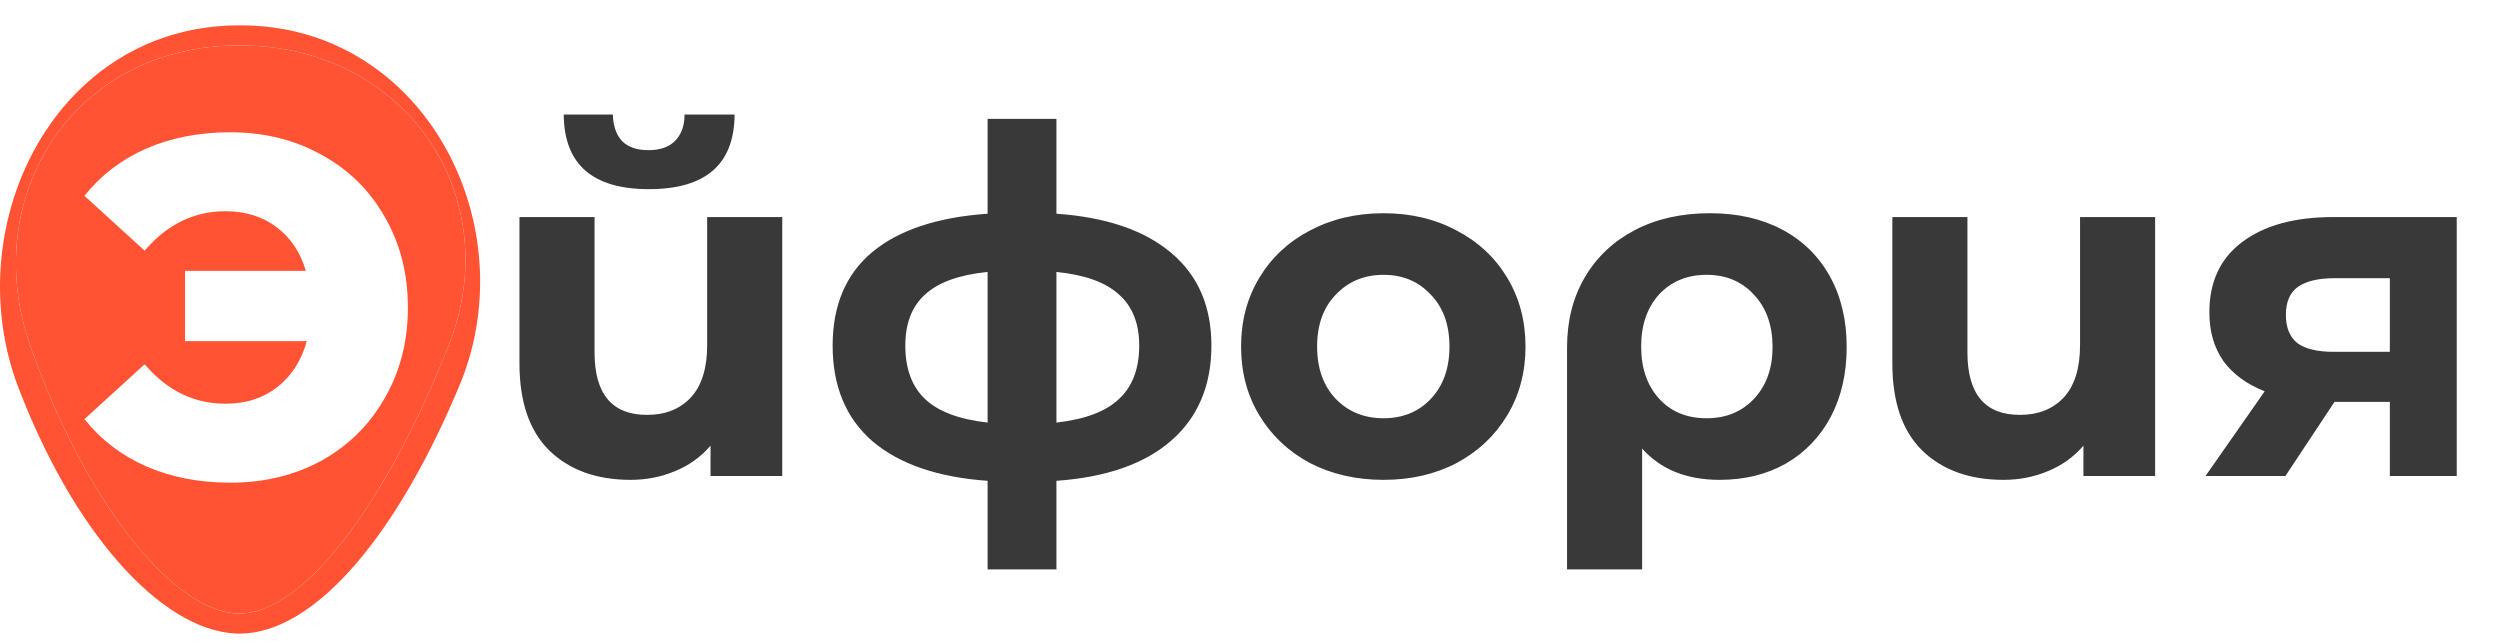 <svg width="187" height="48" viewBox="0 0 187 48" fill="none" xmlns="http://www.w3.org/2000/svg">
<path d="M58.512 16.237V35.605H53.148V33.337C52.428 34.177 51.54 34.813 50.484 35.245C49.452 35.677 48.348 35.893 47.172 35.893C44.628 35.893 42.6 35.161 41.088 33.697C39.6 32.233 38.856 30.061 38.856 27.181V16.237H44.472V26.353C44.472 29.473 45.78 31.033 48.396 31.033C49.764 31.033 50.856 30.601 51.672 29.737C52.488 28.849 52.896 27.541 52.896 25.813V16.237H58.512ZM48.54 14.149C44.316 14.149 42.192 12.289 42.168 8.569H45.84C45.864 9.409 46.092 10.069 46.524 10.549C46.98 11.005 47.64 11.233 48.504 11.233C49.368 11.233 50.028 11.005 50.484 10.549C50.964 10.069 51.204 9.409 51.204 8.569H54.948C54.924 12.289 52.788 14.149 48.54 14.149ZM90.613 25.849C90.613 28.849 89.605 31.225 87.589 32.977C85.597 34.705 82.741 35.701 79.021 35.965V42.589H73.873V35.965C70.153 35.701 67.285 34.717 65.269 33.013C63.277 31.285 62.281 28.897 62.281 25.849C62.281 22.849 63.265 20.521 65.233 18.865C67.225 17.209 70.105 16.249 73.873 15.985V8.893H79.021V15.985C82.741 16.249 85.597 17.221 87.589 18.901C89.605 20.581 90.613 22.897 90.613 25.849ZM67.717 25.849C67.717 27.577 68.209 28.909 69.193 29.845C70.177 30.781 71.737 31.369 73.873 31.609V20.341C71.737 20.557 70.177 21.121 69.193 22.033C68.209 22.921 67.717 24.193 67.717 25.849ZM79.021 31.609C81.157 31.369 82.717 30.781 83.701 29.845C84.709 28.909 85.213 27.577 85.213 25.849C85.213 24.193 84.709 22.921 83.701 22.033C82.717 21.121 81.157 20.557 79.021 20.341V31.609ZM103.488 35.893C101.448 35.893 99.612 35.473 97.98 34.633C96.372 33.769 95.112 32.581 94.2 31.069C93.288 29.557 92.832 27.841 92.832 25.921C92.832 24.001 93.288 22.285 94.2 20.773C95.112 19.261 96.372 18.085 97.98 17.245C99.612 16.381 101.448 15.949 103.488 15.949C105.528 15.949 107.352 16.381 108.96 17.245C110.568 18.085 111.828 19.261 112.74 20.773C113.652 22.285 114.108 24.001 114.108 25.921C114.108 27.841 113.652 29.557 112.74 31.069C111.828 32.581 110.568 33.769 108.96 34.633C107.352 35.473 105.528 35.893 103.488 35.893ZM103.488 31.285C104.928 31.285 106.104 30.805 107.016 29.845C107.952 28.861 108.42 27.553 108.42 25.921C108.42 24.289 107.952 22.993 107.016 22.033C106.104 21.049 104.928 20.557 103.488 20.557C102.048 20.557 100.86 21.049 99.924 22.033C98.988 22.993 98.52 24.289 98.52 25.921C98.52 27.553 98.988 28.861 99.924 29.845C100.86 30.805 102.048 31.285 103.488 31.285ZM127.907 15.949C129.971 15.949 131.771 16.357 133.307 17.173C134.843 17.989 136.031 19.153 136.871 20.665C137.711 22.177 138.131 23.941 138.131 25.957C138.131 27.925 137.735 29.665 136.943 31.177C136.151 32.665 135.035 33.829 133.595 34.669C132.155 35.485 130.499 35.893 128.627 35.893C126.155 35.893 124.223 35.113 122.831 33.553V42.589H117.215V25.993C117.215 24.001 117.659 22.249 118.547 20.737C119.435 19.225 120.683 18.049 122.291 17.209C123.899 16.369 125.771 15.949 127.907 15.949ZM127.655 31.285C129.119 31.285 130.307 30.793 131.219 29.809C132.131 28.825 132.587 27.541 132.587 25.957C132.587 24.349 132.131 23.053 131.219 22.069C130.307 21.061 129.119 20.557 127.655 20.557C126.191 20.557 125.003 21.049 124.091 22.033C123.203 23.017 122.759 24.313 122.759 25.921C122.759 27.529 123.203 28.825 124.091 29.809C124.979 30.793 126.167 31.285 127.655 31.285ZM161.204 16.237V35.605H155.84V33.337C155.12 34.177 154.232 34.813 153.176 35.245C152.144 35.677 151.04 35.893 149.864 35.893C147.32 35.893 145.292 35.161 143.78 33.697C142.292 32.233 141.548 30.061 141.548 27.181V16.237H147.164V26.353C147.164 29.473 148.472 31.033 151.088 31.033C152.456 31.033 153.548 30.601 154.364 29.737C155.18 28.849 155.588 27.541 155.588 25.813V16.237H161.204ZM183.764 16.237V35.605H178.76V30.061H174.62L170.948 35.605H164.972L169.4 29.269C168.056 28.741 167.024 27.985 166.304 27.001C165.608 25.993 165.26 24.781 165.26 23.365C165.26 21.085 166.076 19.333 167.708 18.109C169.364 16.861 171.632 16.237 174.512 16.237H183.764ZM174.62 20.809C173.42 20.809 172.508 21.025 171.884 21.457C171.284 21.889 170.984 22.585 170.984 23.545C170.984 24.505 171.272 25.213 171.848 25.669C172.448 26.101 173.348 26.317 174.548 26.317H178.76V20.809H174.62Z" fill="#393939"/>
<path fill-rule="evenodd" clip-rule="evenodd" d="M17.907 3.395C5.4 3.395 -1.639 14.781 2.276 25.897C4.348 31.779 7.074 36.869 9.946 40.458C12.888 44.132 15.704 45.895 17.907 45.895C20.091 45.895 22.773 44.156 25.659 40.47C28.476 36.872 31.212 31.763 33.559 25.842C37.856 15.004 30.719 3.753 18.493 3.404L17.907 3.395ZM24.066 11.587C22.05 10.459 19.77 9.895 17.226 9.895C14.898 9.895 12.798 10.303 10.926 11.119C9.078 11.935 7.542 13.111 6.318 14.647L10.818 18.751C12.498 16.783 14.514 15.799 16.866 15.799C18.354 15.799 19.626 16.195 20.682 16.987C21.738 17.779 22.47 18.871 22.878 20.263H13.842V25.519H22.95C22.542 26.983 21.798 28.135 20.718 28.975C19.662 29.791 18.378 30.199 16.866 30.199C14.514 30.199 12.498 29.215 10.818 27.247L6.318 31.351C7.542 32.887 9.078 34.063 10.926 34.879C12.798 35.695 14.898 36.103 17.226 36.103C19.77 36.103 22.05 35.551 24.066 34.447C26.082 33.319 27.654 31.759 28.782 29.767C29.934 27.775 30.51 25.518 30.51 22.998C30.509 20.479 29.934 18.223 28.782 16.231C27.654 14.239 26.082 12.691 24.066 11.587Z" fill="#FF5333"/>
<path fill-rule="evenodd" clip-rule="evenodd" d="M18.543 1.904C31.796 2.285 39.186 16.699 34.503 28.511C29.794 39.949 23.574 47.395 17.907 47.395L17.633 47.388C12.024 47.121 5.384 39.764 1.196 28.511C-3.03 16.511 4.271 1.895 17.907 1.895L18.543 1.904ZM2.276 25.897C-1.639 14.781 5.4 3.395 17.907 3.395L18.493 3.404C30.719 3.753 37.856 15.004 33.559 25.842C31.212 31.763 28.476 36.872 25.659 40.47C22.773 44.156 20.091 45.895 17.907 45.895C15.704 45.895 12.888 44.132 9.946 40.458C7.074 36.869 4.348 31.779 2.276 25.897Z" fill="#FF5333"/>
</svg>
